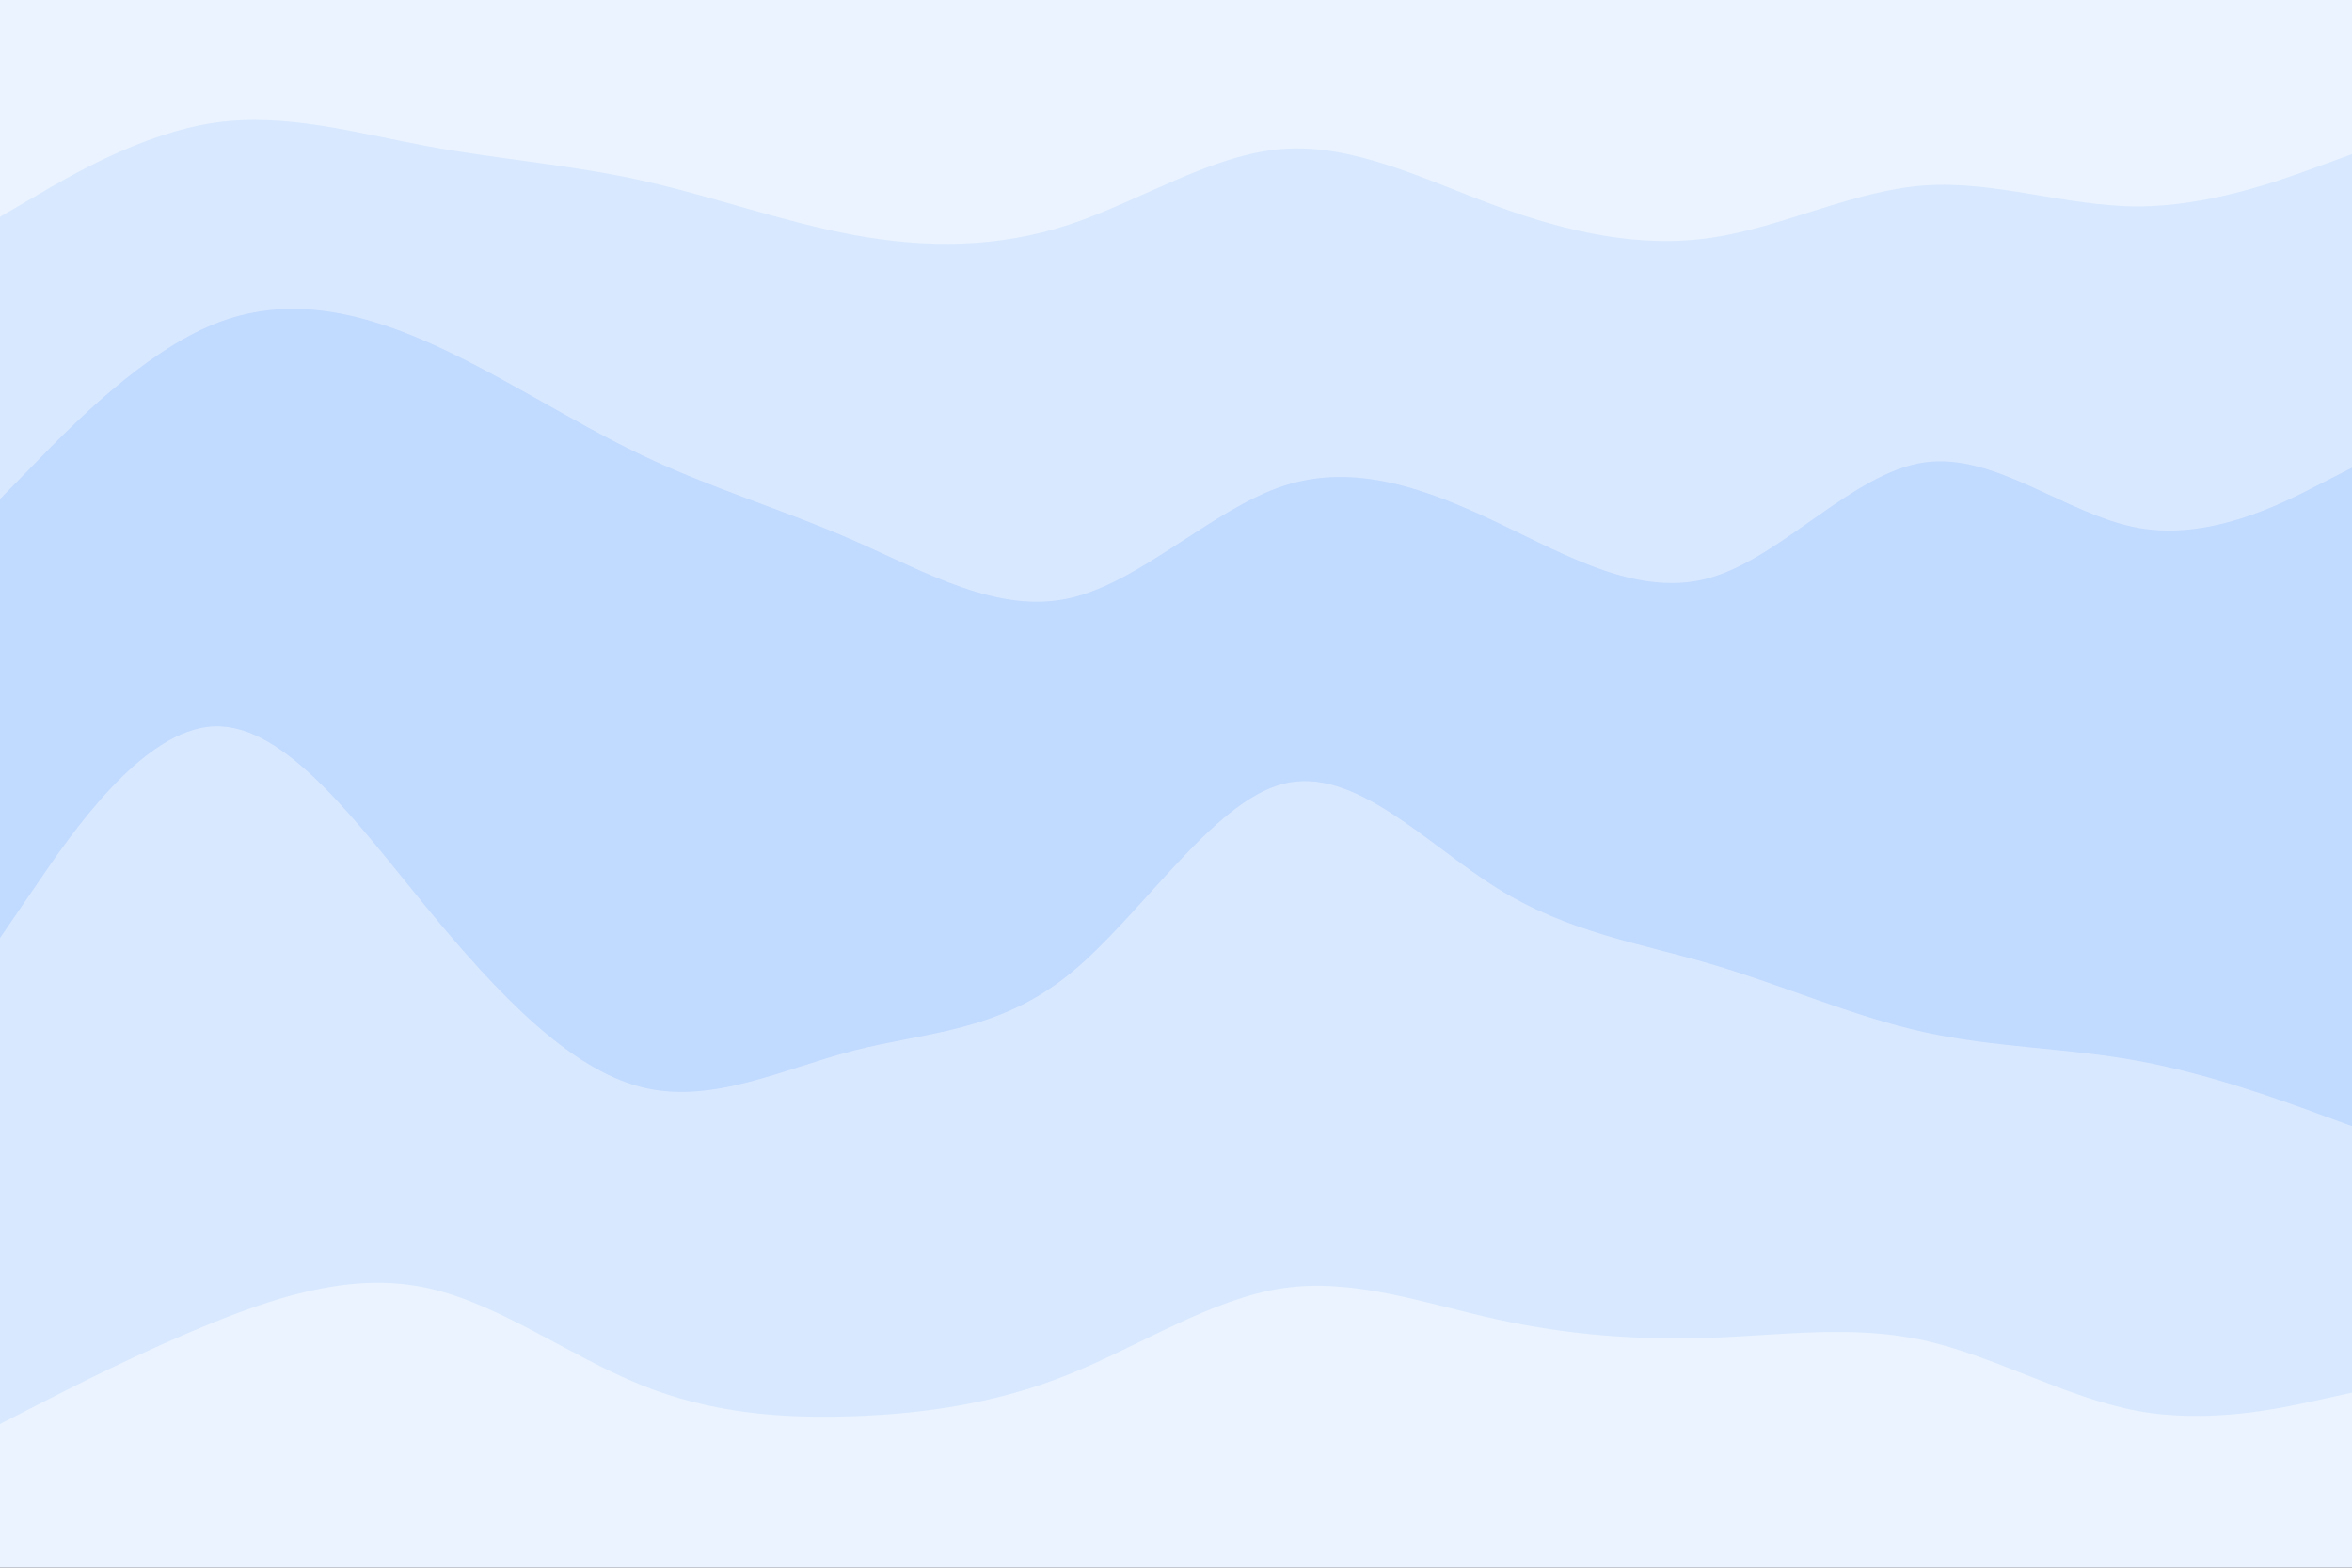 <svg id="visual" viewBox="0 0 900 600" width="900" height="600" xmlns="http://www.w3.org/2000/svg" xmlns:xlink="http://www.w3.org/1999/xlink" version="1.1"><rect x="0" y="0" width="900" height="600" fill="#333333" stroke="none"/><path d="M0 85L13.7 77C27.3 69 54.7 53 82 49C109.3 45 136.7 53 163.8 58C191 63 218 65 245.2 71C272.3 77 299.7 87 327 92C354.3 97 381.7 97 409 88C436.3 79 463.7 61 491 59C518.3 57 545.7 71 573 81C600.3 91 627.7 97 654.8 93C682 89 709 75 736.2 73C763.3 71 790.7 81 818 81C845.3 81 872.7 71 886.3 66L900 61L900 0L886.3 0C872.7 0 845.3 0 818 0C790.7 0 763.3 0 736.2 0C709 0 682 0 654.8 0C627.7 0 600.3 0 573 0C545.7 0 518.3 0 491 0C463.7 0 436.3 0 409 0C381.7 0 354.3 0 327 0C299.7 0 272.3 0 245.2 0C218 0 191 0 163.8 0C136.7 0 109.3 0 82 0C54.7 0 27.3 0 13.7 0L0 0Z" fill="#eaf3ff"></path><path d="M0 193L13.7 179C27.3 165 54.7 137 82 126C109.3 115 136.7 121 163.8 133C191 145 218 163 245.2 176C272.3 189 299.7 197 327 209C354.3 221 381.7 237 409 231C436.3 225 463.7 197 491 188C518.3 179 545.7 189 573 202C600.3 215 627.7 231 654.8 223C682 215 709 183 736.2 179C763.3 175 790.7 199 818 204C845.3 209 872.7 195 886.3 188L900 181L900 59L886.3 64C872.7 69 845.3 79 818 79C790.7 79 763.3 69 736.2 71C709 73 682 87 654.8 91C627.7 95 600.3 89 573 79C545.7 69 518.3 55 491 57C463.7 59 436.3 77 409 86C381.7 95 354.3 95 327 90C299.7 85 272.3 75 245.2 69C218 63 191 61 163.8 56C136.7 51 109.3 43 82 47C54.7 51 27.3 67 13.7 75L0 83Z" fill="#d8e8ff"></path><path d="M0 361L13.7 341C27.3 321 54.7 281 82 280C109.3 279 136.7 317 163.8 350C191 383 218 411 245.2 418C272.3 425 299.7 411 327 404C354.3 397 381.7 397 409 375C436.3 353 463.7 309 491 302C518.3 295 545.7 325 573 342C600.3 359 627.7 363 654.8 371C682 379 709 391 736.2 397C763.3 403 790.7 403 818 408C845.3 413 872.7 423 886.3 428L900 433L900 179L886.3 186C872.7 193 845.3 207 818 202C790.7 197 763.3 173 736.2 177C709 181 682 213 654.8 221C627.7 229 600.3 213 573 200C545.7 187 518.3 177 491 186C463.7 195 436.3 223 409 229C381.7 235 354.3 219 327 207C299.7 195 272.3 187 245.2 174C218 161 191 143 163.8 131C136.7 119 109.3 113 82 124C54.7 135 27.3 163 13.7 177L0 191Z" fill="#c1daff"></path><path d="M0 547L13.7 540C27.3 533 54.7 519 82 508C109.3 497 136.7 489 163.8 495C191 501 218 521 245.2 532C272.3 543 299.7 545 327 544C354.3 543 381.7 539 409 528C436.3 517 463.7 499 491 495C518.3 491 545.7 501 573 507C600.3 513 627.7 515 654.8 514C682 513 709 509 736.2 515C763.3 521 790.7 537 818 542C845.3 547 872.7 541 886.3 538L900 535L900 431L886.3 426C872.7 421 845.3 411 818 406C790.7 401 763.3 401 736.2 395C709 389 682 377 654.8 369C627.7 361 600.3 357 573 340C545.7 323 518.3 293 491 300C463.7 307 436.3 351 409 373C381.7 395 354.3 395 327 402C299.7 409 272.3 423 245.2 416C218 409 191 381 163.8 348C136.7 315 109.3 277 82 278C54.7 279 27.3 319 13.7 339L0 359Z" fill="#d8e8ff"></path><path d="M0 601L13.7 601C27.3 601 54.7 601 82 601C109.3 601 136.7 601 163.8 601C191 601 218 601 245.2 601C272.3 601 299.7 601 327 601C354.3 601 381.7 601 409 601C436.3 601 463.7 601 491 601C518.3 601 545.7 601 573 601C600.3 601 627.7 601 654.8 601C682 601 709 601 736.2 601C763.3 601 790.7 601 818 601C845.3 601 872.7 601 886.3 601L900 601L900 533L886.3 536C872.7 539 845.3 545 818 540C790.7 535 763.3 519 736.2 513C709 507 682 511 654.8 512C627.7 513 600.3 511 573 505C545.7 499 518.3 489 491 493C463.7 497 436.3 515 409 526C381.7 537 354.3 541 327 542C299.7 543 272.3 541 245.2 530C218 519 191 499 163.8 493C136.7 487 109.3 495 82 506C54.7 517 27.3 531 13.7 538L0 545Z" fill="#eaf3ff"></path></svg>